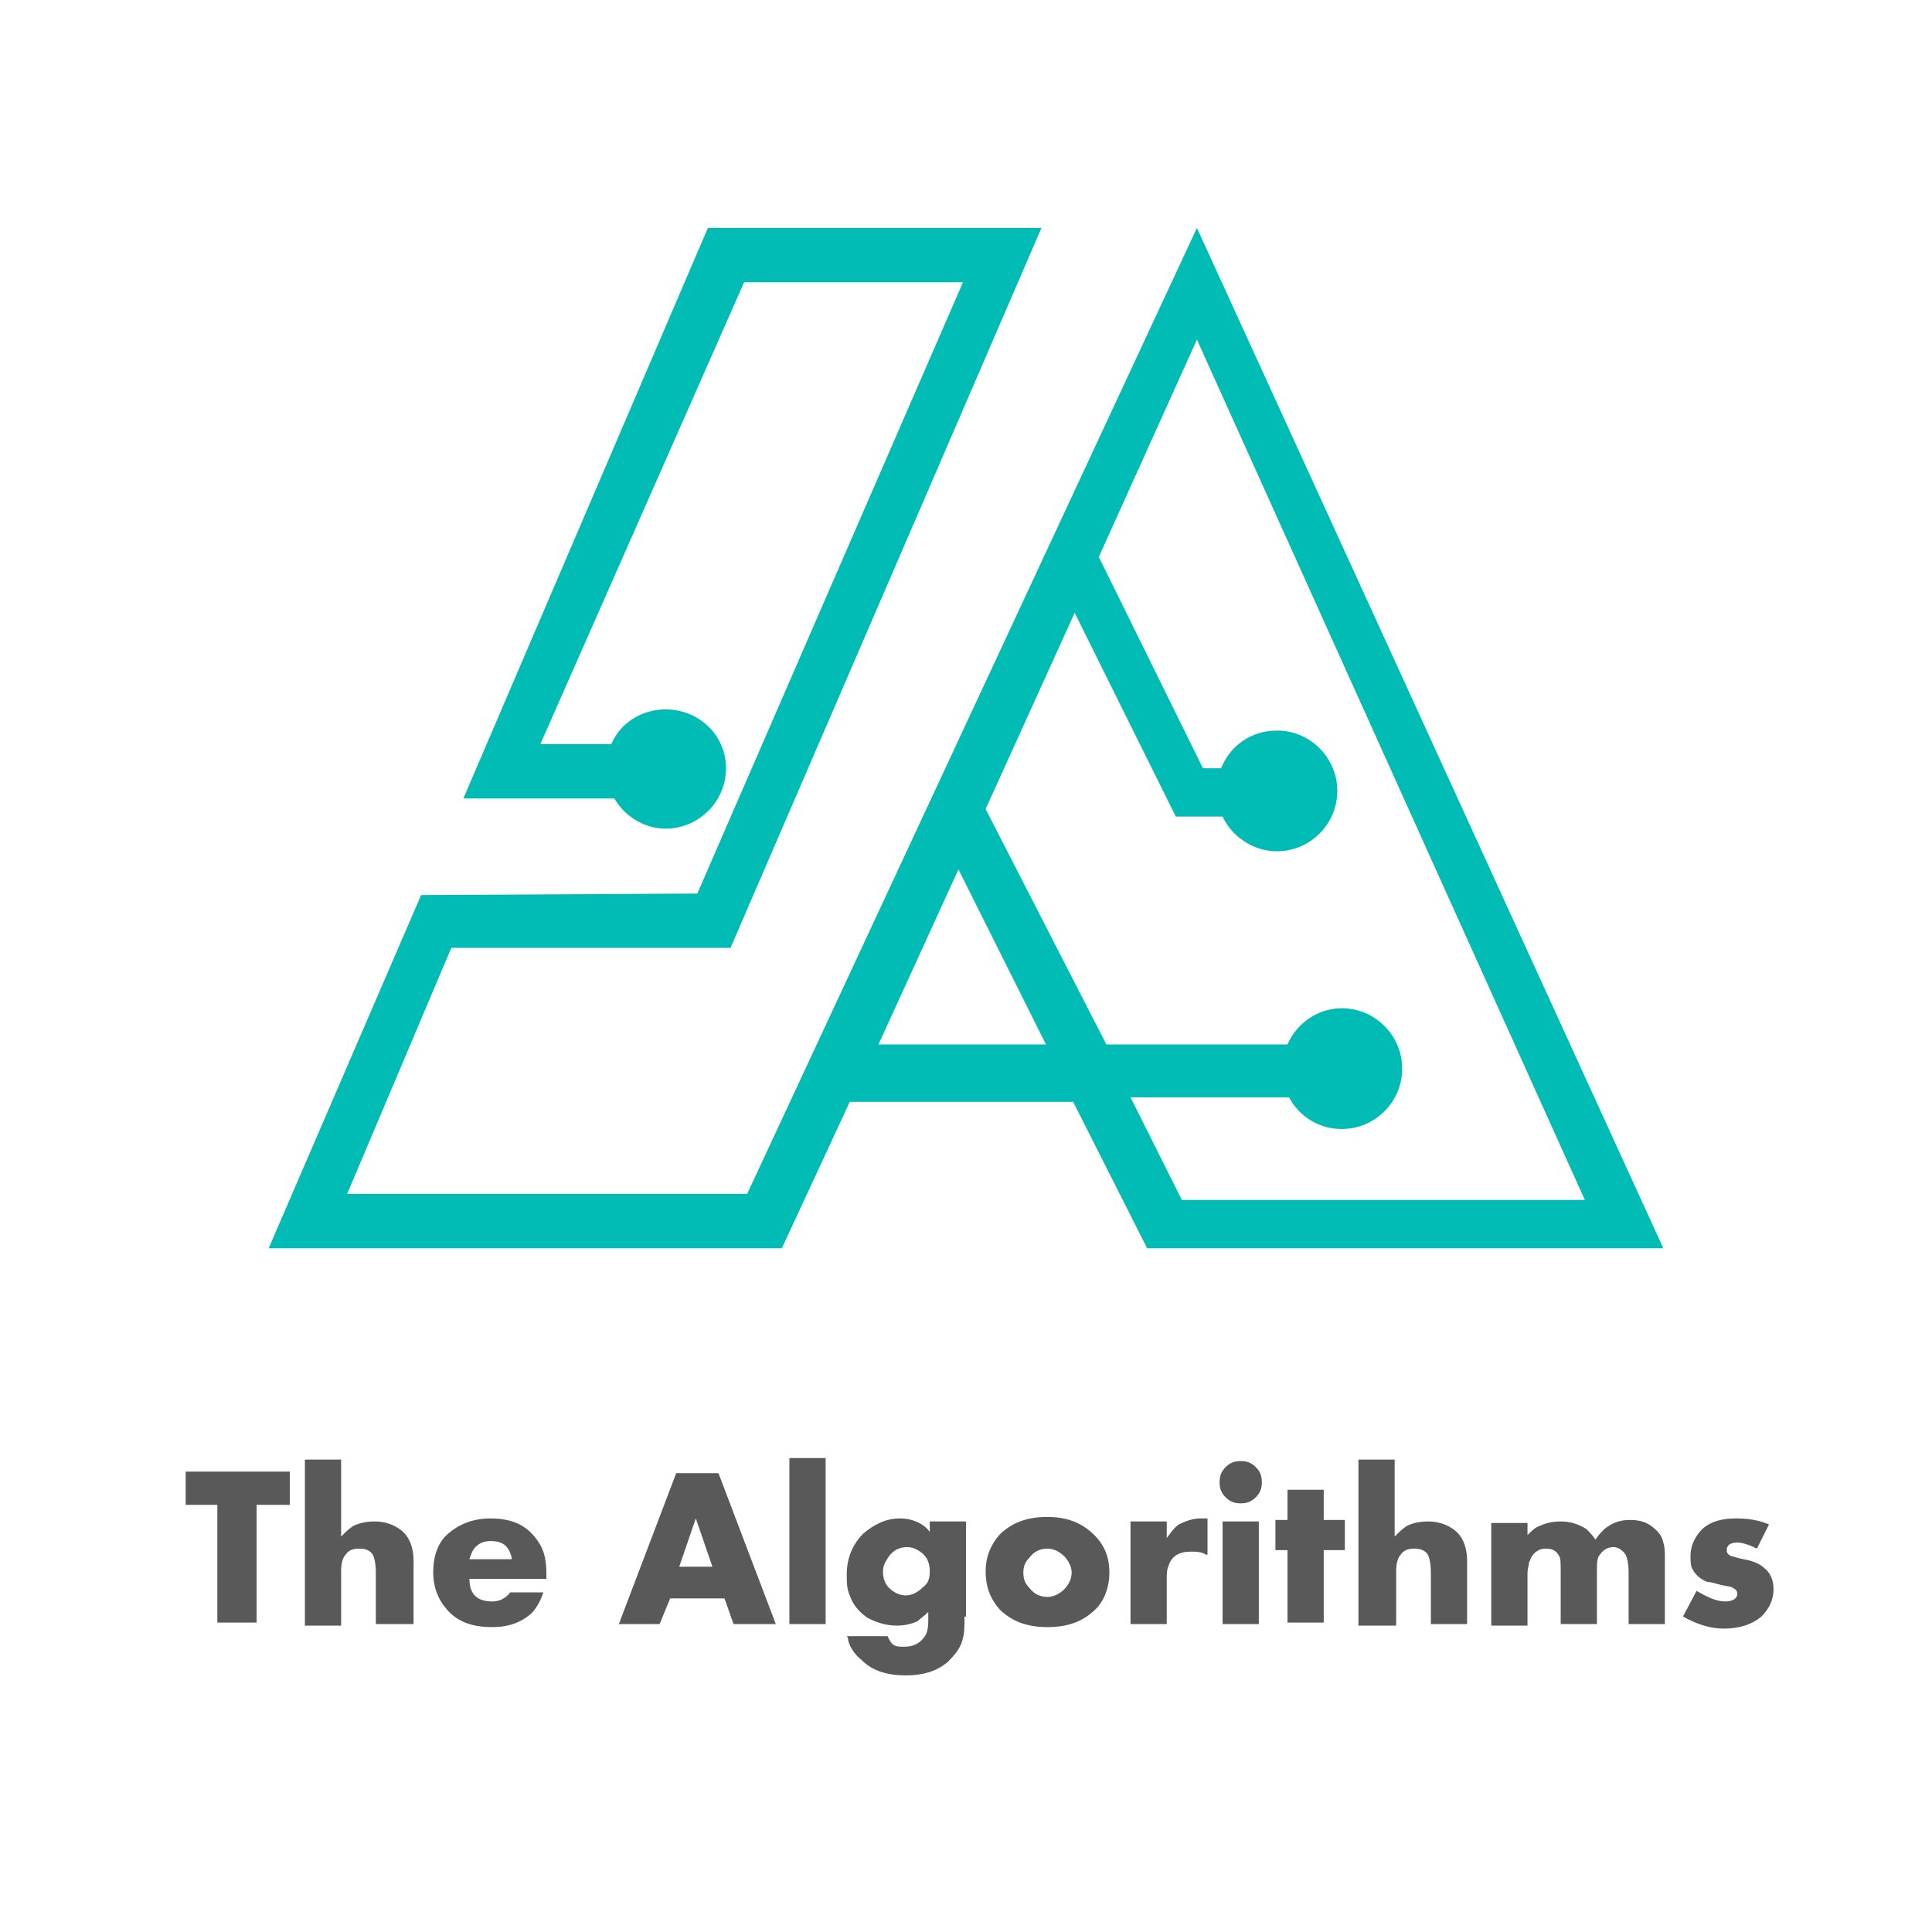 <svg
  version="1.1"
  id="thealgorithms-original-wordmark-Layer_1"
  xmlns="http://www.w3.org/2000/svg"
  viewBox="0 0 128 128"
  xml:space="preserve"
>
  <path
    fill="#00BCB4"
    d="M49.5 79.1H23l6.9-16.3h18.5L69 15.1H46.9L30.7 52.9h10c.7 1.2 2 2 3.4 2 2.2 0 4-1.8 4-4s-1.8-3.9-4-3.9c-1.6 0-3 .9-3.6 2.3h-4.7l13.5-30.6h14.5L46.2 59.2l-18.3.1-10.1 23.4h34l4.5-9.7h14.8l4.9 9.7h34.2L79.3 15.1l-29.8 64zm8.7-9.9l5.3-11.6 5.8 11.6H58.2zm20.1 10.3l-3.4-6.8h10.5c.7 1.3 2 2.1 3.5 2.1 2.2 0 4-1.8 4-4s-1.8-4-4-4c-1.6 0-3 1-3.6 2.4h-12l-8-15.6 5.9-13 6.7 13.5H81c.6 1.3 2 2.3 3.6 2.3 2.2 0 4-1.8 4-4s-1.8-4-4-4c-1.7 0-3.1 1-3.7 2.5h-1.2l-6.9-14 6.5-14.4 25.7 57H78.3z"
  />
  <g fill="#595959">
    <path
      d="M19.2 99.7H17v7.8h-2.6v-7.8h-2.1v-2.2h6.9v2.2zM27.3 107.6h-2.4v-3.4c0-.6-.1-1-.2-1.2-.2-.3-.5-.4-.9-.4s-.7.1-.9.4c-.2.2-.3.6-.3 1.1v3.6h-2.4v-11h2.4v5.1c.3-.3.5-.5.8-.7.4-.2.9-.3 1.4-.3.7 0 1.3.2 1.8.6.5.4.8 1.1.8 2v4.2zM36.1 104.6h-5c0 1 .5 1.5 1.5 1.5.5 0 .9-.2 1.2-.6H36c-.2.6-.5 1.1-.8 1.4-.7.6-1.5.9-2.6.9-1.4 0-2.4-.4-3.1-1.3-.5-.6-.8-1.4-.8-2.3 0-1.1.3-2 1-2.6s1.6-1 2.8-1c1.5 0 2.5.5 3.2 1.6.4.6.5 1.3.5 2.1v.3zm-2.2-1.4c-.2-.8-.6-1.1-1.4-1.1-.4 0-.7.1-1 .4-.2.2-.3.5-.4.8h2.8zM51.4 107.6h-2.8l-.6-1.7h-3.6l-.7 1.7H41l3.8-10h2.8l3.8 10zm-4.2-3.8l-1.1-3.2-1.1 3.2h2.2zM54.7 107.6h-2.4v-11h2.4v11zM63.9 107.1c0 .6 0 1.1-.1 1.4-.1.6-.5 1.1-1 1.6-.7.6-1.6.9-2.8.9-1.2 0-2.2-.3-2.9-1-.5-.4-.8-.9-.9-1.3 0 0 0-.2-.1-.3h2.7c.1.2.2.4.3.5.2.2.5.2.8.2.6 0 1-.2 1.3-.6.2-.2.3-.6.3-1.1v-.6c-.3.3-.5.4-.7.6-.4.2-.9.3-1.4.3-.7 0-1.3-.2-1.9-.5-.6-.4-1-.9-1.2-1.5-.2-.4-.2-.9-.2-1.4 0-1.1.4-2 1.1-2.7.7-.6 1.5-1 2.4-1 .5 0 .9.1 1.3.3.2.1.5.3.7.6v-.7H64v6.3zm-2.3-3c0-.4-.1-.8-.4-1.1s-.7-.5-1.1-.5c-.5 0-.9.2-1.2.6-.2.3-.4.6-.4 1s.1.8.4 1.1c.3.3.7.5 1.1.5.4 0 .8-.2 1.1-.5.4-.3.5-.6.5-1.1zM73.5 104.2c0 .9-.3 1.8-.9 2.4-.8.8-1.8 1.2-3.2 1.2-1.4 0-2.4-.4-3.2-1.2-.6-.7-.9-1.5-.9-2.5 0-.9.3-1.7.9-2.4.8-.8 1.8-1.2 3.2-1.2 1.3 0 2.3.4 3.1 1.2.7.7 1 1.5 1 2.5zm-2.5 0c0-.4-.2-.8-.5-1.1s-.7-.5-1.1-.5c-.5 0-.9.2-1.2.6-.3.3-.4.6-.4 1s.1.7.4 1c.3.4.7.6 1.2.6.4 0 .8-.2 1.1-.5.3-.3.5-.7.5-1.1zM79.9 103c-.3-.2-.7-.2-1-.2-.8 0-1.3.3-1.5 1-.1.2-.1.5-.1.9v2.9h-2.4v-6.8h2.4v1.1c.3-.4.5-.7.8-.9.4-.2.9-.4 1.4-.4h.5v2.4zM83.6 98.2c0 .4-.1.7-.4 1-.3.3-.6.4-1 .4s-.7-.1-1-.4-.4-.6-.4-1 .1-.7.4-1 .6-.4 1-.4.7.1 1 .4.4.6.4 1zm-.2 9.4H81v-6.8h2.4v6.8zM89.1 102.7h-1.4v4.8h-2.4v-4.8h-.8v-2h.8v-2h2.4v2h1.4v2zM97.2 107.6h-2.4v-3.4c0-.6-.1-1-.2-1.2-.2-.3-.5-.4-.9-.4s-.7.1-.9.4c-.2.2-.3.6-.3 1.1v3.6H90v-11h2.4v5.1c.3-.3.5-.5.8-.7.4-.2.9-.3 1.4-.3.7 0 1.3.2 1.8.6.5.4.8 1.1.8 2v4.2zM110.3 107.6h-2.4v-3.4c0-.6-.1-1-.2-1.2-.2-.3-.5-.5-.8-.5-.4 0-.7.2-.9.5-.2.2-.2.6-.2 1.2v3.4h-2.4v-3.4c0-.6 0-1-.1-1.1-.2-.4-.5-.5-.9-.5s-.7.2-.9.5c-.1.1-.1.3-.2.4 0 .2-.1.4-.1.8v3.4h-2.4v-6.8h2.4v.8c.3-.3.5-.5.8-.6.4-.2.9-.3 1.4-.3.7 0 1.2.2 1.7.5.2.2.4.4.6.7.2-.3.4-.5.6-.7.5-.4 1-.6 1.7-.6.5 0 1 .1 1.4.4.4.3.7.6.8 1.1.1.3.1.6.1 1v4.4zM117.5 105.3c0 .7-.3 1.3-.8 1.8-.6.5-1.4.8-2.5.8-.9 0-1.8-.3-2.7-.8l.9-1.7c.7.4 1.3.7 1.9.7.5 0 .8-.2.8-.5 0-.2-.1-.3-.3-.4-.1-.1-.4-.1-.8-.2s-.7-.2-.9-.2c-.5-.2-.8-.5-1-.9-.1-.2-.1-.5-.1-.8 0-.6.2-1.1.6-1.6.5-.6 1.3-.9 2.4-.9.8 0 1.5.1 2.2.4l-.8 1.6c-.4-.2-.9-.4-1.3-.4-.5 0-.7.2-.7.5 0 .2.1.3.3.4.1 0 .3.1.8.2.6.1 1.1.3 1.4.6.4.3.6.8.6 1.4z"
    />
  </g>
</svg>
